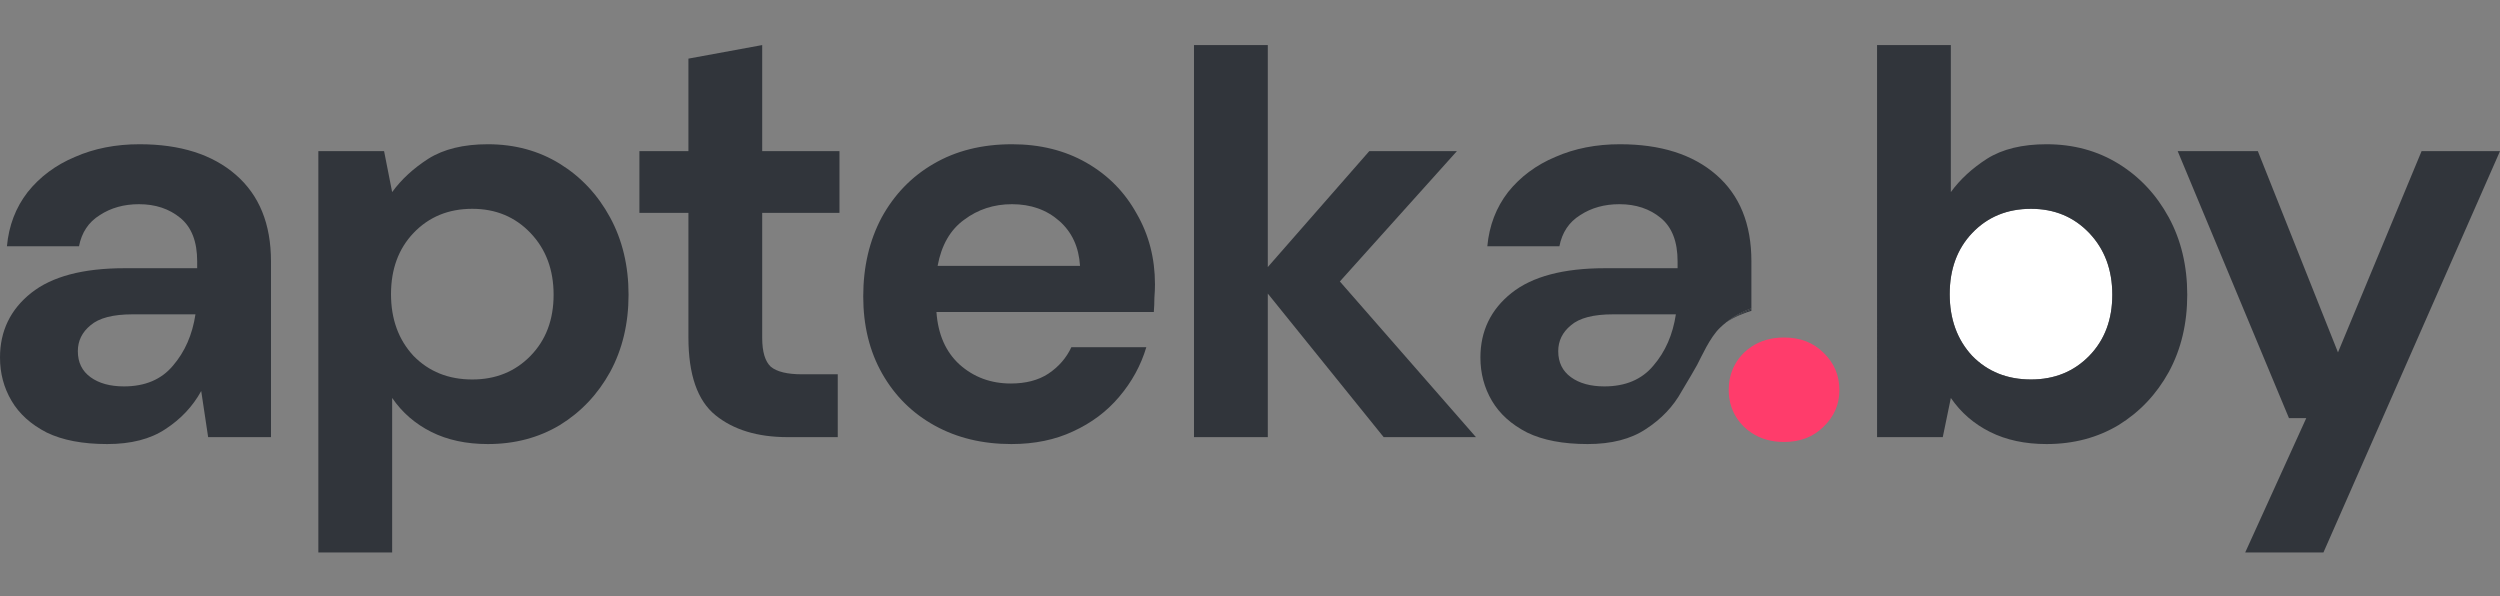 <svg width="109" height="26" viewBox="0 0 109 26" fill="none" xmlns="http://www.w3.org/2000/svg">
<rect x="0" y="0" width="109" height="26" fill="#808080" stroke="none"/>
<path d="M4.676 19.361C3.603 19.361 2.723 19.193 2.036 18.858C1.349 18.506 0.838 18.045 0.503 17.475C0.168 16.906 0 16.277 0 15.59C0 14.434 0.452 13.495 1.357 12.774C2.262 12.054 3.62 11.694 5.43 11.694H8.597V11.392C8.597 10.537 8.354 9.909 7.868 9.506C7.382 9.104 6.779 8.903 6.058 8.903C5.405 8.903 4.835 9.062 4.349 9.381C3.863 9.682 3.561 10.135 3.444 10.738H0.302C0.385 9.833 0.687 9.046 1.207 8.375C1.743 7.705 2.43 7.194 3.268 6.842C4.106 6.473 5.045 6.289 6.084 6.289C7.86 6.289 9.259 6.733 10.282 7.621C11.304 8.509 11.815 9.766 11.815 11.392V19.059H9.075L8.773 17.048C8.405 17.718 7.885 18.271 7.215 18.707C6.561 19.143 5.715 19.361 4.676 19.361ZM5.405 16.847C6.327 16.847 7.039 16.545 7.542 15.942C8.061 15.339 8.388 14.593 8.522 13.705H5.782C4.927 13.705 4.315 13.864 3.947 14.182C3.578 14.484 3.394 14.861 3.394 15.313C3.394 15.8 3.578 16.177 3.947 16.445C4.315 16.713 4.801 16.847 5.405 16.847Z" fill="#31353B"/>
<path d="M13.88 24.087V6.59H16.746L17.098 8.375C17.5 7.822 18.028 7.336 18.682 6.917C19.352 6.498 20.215 6.289 21.271 6.289C22.444 6.289 23.492 6.574 24.413 7.143C25.335 7.713 26.064 8.493 26.601 9.481C27.137 10.47 27.405 11.593 27.405 12.85C27.405 14.107 27.137 15.23 26.601 16.218C26.064 17.191 25.335 17.962 24.413 18.531C23.492 19.084 22.444 19.361 21.271 19.361C20.333 19.361 19.511 19.185 18.808 18.833C18.104 18.481 17.534 17.987 17.098 17.35V24.087H13.88ZM20.592 16.545C21.615 16.545 22.461 16.202 23.131 15.515C23.802 14.828 24.137 13.939 24.137 12.85C24.137 11.761 23.802 10.864 23.131 10.16C22.461 9.456 21.615 9.104 20.592 9.104C19.553 9.104 18.699 9.456 18.028 10.16C17.375 10.847 17.048 11.735 17.048 12.825C17.048 13.914 17.375 14.811 18.028 15.515C18.699 16.202 19.553 16.545 20.592 16.545Z" fill="#31353B"/>
<path d="M44.097 19.361C42.84 19.361 41.726 19.093 40.754 18.556C39.782 18.02 39.019 17.266 38.466 16.294C37.913 15.322 37.637 14.199 37.637 12.925C37.637 11.635 37.905 10.487 38.441 9.481C38.994 8.476 39.748 7.696 40.704 7.143C41.676 6.574 42.815 6.289 44.123 6.289C45.346 6.289 46.427 6.557 47.365 7.093C48.304 7.629 49.033 8.367 49.553 9.305C50.089 10.227 50.357 11.258 50.357 12.397C50.357 12.582 50.349 12.774 50.332 12.976C50.332 13.177 50.324 13.386 50.307 13.604H40.829C40.897 14.576 41.232 15.339 41.835 15.892C42.455 16.445 43.201 16.721 44.072 16.721C44.726 16.721 45.271 16.579 45.706 16.294C46.159 15.992 46.494 15.607 46.712 15.137H49.98C49.745 15.925 49.352 16.646 48.798 17.299C48.262 17.936 47.592 18.439 46.787 18.808C46 19.177 45.103 19.361 44.097 19.361ZM44.123 8.903C43.335 8.903 42.639 9.129 42.036 9.582C41.433 10.018 41.047 10.688 40.88 11.593H47.089C47.039 10.772 46.737 10.118 46.184 9.632C45.631 9.146 44.944 8.903 44.123 8.903Z" fill="#31353B"/>
<path d="M52.058 19.059V1.965H55.276V11.643L59.7 6.59H63.521L58.418 12.272L64.351 19.059H60.328L55.276 12.8V19.059H52.058Z" fill="#31353B"/>
<path fill-rule="evenodd" clip-rule="evenodd" d="M31.196 18.104C31.984 18.741 33.031 19.059 34.339 19.059H36.526V16.319H34.967C34.33 16.319 33.878 16.21 33.609 15.992C33.358 15.758 33.232 15.339 33.232 14.735V9.28H36.601V6.59H33.232V1.965L30.015 2.556V6.59H27.878V9.28H30.015V14.71C30.015 16.336 30.409 17.467 31.196 18.104Z" fill="#31353B"/>
<path d="M77.785 14.715C78.489 14.715 79.062 14.936 79.505 15.379C79.967 15.821 80.198 16.364 80.198 17.008C80.198 17.631 79.967 18.164 79.505 18.607C79.062 19.049 78.489 19.27 77.785 19.27C77.237 19.27 76.763 19.136 76.361 18.868C76.246 18.792 76.138 18.705 76.035 18.607C75.783 18.354 75.602 18.072 75.494 17.76C75.412 17.526 75.372 17.275 75.372 17.008C75.372 16.832 75.388 16.664 75.421 16.503C75.509 16.075 75.714 15.7 76.035 15.379C76.138 15.281 76.246 15.194 76.361 15.117C76.763 14.849 77.237 14.715 77.785 14.715Z" fill="#FF3C6B"/>
<path fill-rule="evenodd" clip-rule="evenodd" d="M88.552 9.104C87.513 9.104 86.658 9.456 85.987 10.16C85.334 10.847 85.007 11.735 85.007 12.825C85.007 13.914 85.334 14.811 85.987 15.515C86.658 16.202 87.513 16.545 88.552 16.545C89.574 16.545 90.42 16.202 91.091 15.515C91.761 14.828 92.096 13.939 92.096 12.85C92.096 11.761 91.761 10.864 91.091 10.16C90.42 9.456 89.574 9.104 88.552 9.104Z" fill="white"/>
<path d="M89.23 19.361C88.292 19.361 87.471 19.185 86.767 18.833C86.063 18.481 85.493 17.987 85.057 17.35L84.705 19.059H81.84L81.839 1.965H85.057L85.057 8.375C85.46 7.822 85.987 7.336 86.641 6.917C87.311 6.498 88.174 6.289 89.23 6.289C90.403 6.289 91.451 6.574 92.373 7.143C93.294 7.713 94.023 8.493 94.56 9.481C95.096 10.47 95.364 11.593 95.364 12.85C95.364 14.107 95.096 15.23 94.56 16.218C94.023 17.191 93.294 17.962 92.373 18.531C91.451 19.084 90.403 19.361 89.23 19.361ZM88.552 16.545C89.574 16.545 90.42 16.202 91.091 15.515C91.761 14.828 92.096 13.939 92.096 12.85C92.096 11.761 91.761 10.864 91.091 10.16C90.42 9.456 89.574 9.104 88.552 9.104C87.513 9.104 86.658 9.456 85.987 10.16C85.334 10.847 85.007 11.735 85.007 12.825C85.007 13.914 85.334 14.811 85.987 15.515C86.658 16.202 87.513 16.545 88.552 16.545Z" fill="#31353B"/>
<path fill-rule="evenodd" clip-rule="evenodd" d="M100.553 18.23L97.891 24.087H101.302L109 6.59H105.581L101.936 15.364L98.442 6.59H94.947L99.799 18.23H100.553Z" fill="#31353B"/>
<path fill-rule="evenodd" clip-rule="evenodd" d="M69.222 19.361C68.149 19.361 67.269 19.193 66.582 18.858C65.895 18.506 65.384 18.045 65.048 17.475C64.713 16.906 64.546 16.277 64.546 15.59C64.546 14.434 64.998 13.495 65.903 12.774C66.808 12.054 68.166 11.694 69.976 11.694H73.143V11.392C73.143 10.537 72.9 9.909 72.414 9.506C71.928 9.104 71.325 8.903 70.604 8.903C69.951 8.903 69.381 9.062 68.895 9.381C68.409 9.682 68.107 10.135 67.99 10.738H64.847C64.931 9.833 65.233 9.046 65.752 8.375C66.289 7.705 66.976 7.194 67.814 6.842C68.652 6.473 69.59 6.289 70.629 6.289C72.406 6.289 73.805 6.733 74.827 7.621C75.85 8.509 76.361 9.766 76.361 11.392V13.443C76.002 13.57 75.662 13.751 75.348 13.987C75.324 14.005 75.3 14.024 75.276 14.043C75.179 14.119 75.085 14.201 74.993 14.289C74.547 14.715 74.17 15.582 73.995 15.909C73.895 16.095 73.627 16.55 73.321 17.06C72.952 17.73 72.431 18.271 71.76 18.707C71.107 19.143 70.261 19.361 69.222 19.361ZM72.087 15.942C71.585 16.545 70.872 16.847 69.951 16.847C69.347 16.847 68.861 16.713 68.493 16.445C68.124 16.177 67.939 15.8 67.939 15.313C67.939 14.861 68.124 14.484 68.493 14.182C68.861 13.864 69.473 13.705 70.328 13.705H73.068C72.934 14.593 72.607 15.339 72.087 15.942Z" fill="#31353B"/>
<path d="M76.361 13.443C76.002 13.57 75.662 13.751 75.348 13.987C75.688 13.762 76.125 13.578 76.361 13.495V13.443Z" fill="#31353B"/>
<path d="M76.361 13.495C76.125 13.578 75.688 13.762 75.348 13.987C75.324 14.005 75.3 14.024 75.276 14.043C75.623 13.807 76.108 13.627 76.361 13.553V13.495Z" fill="#31353B"/>
</svg>
